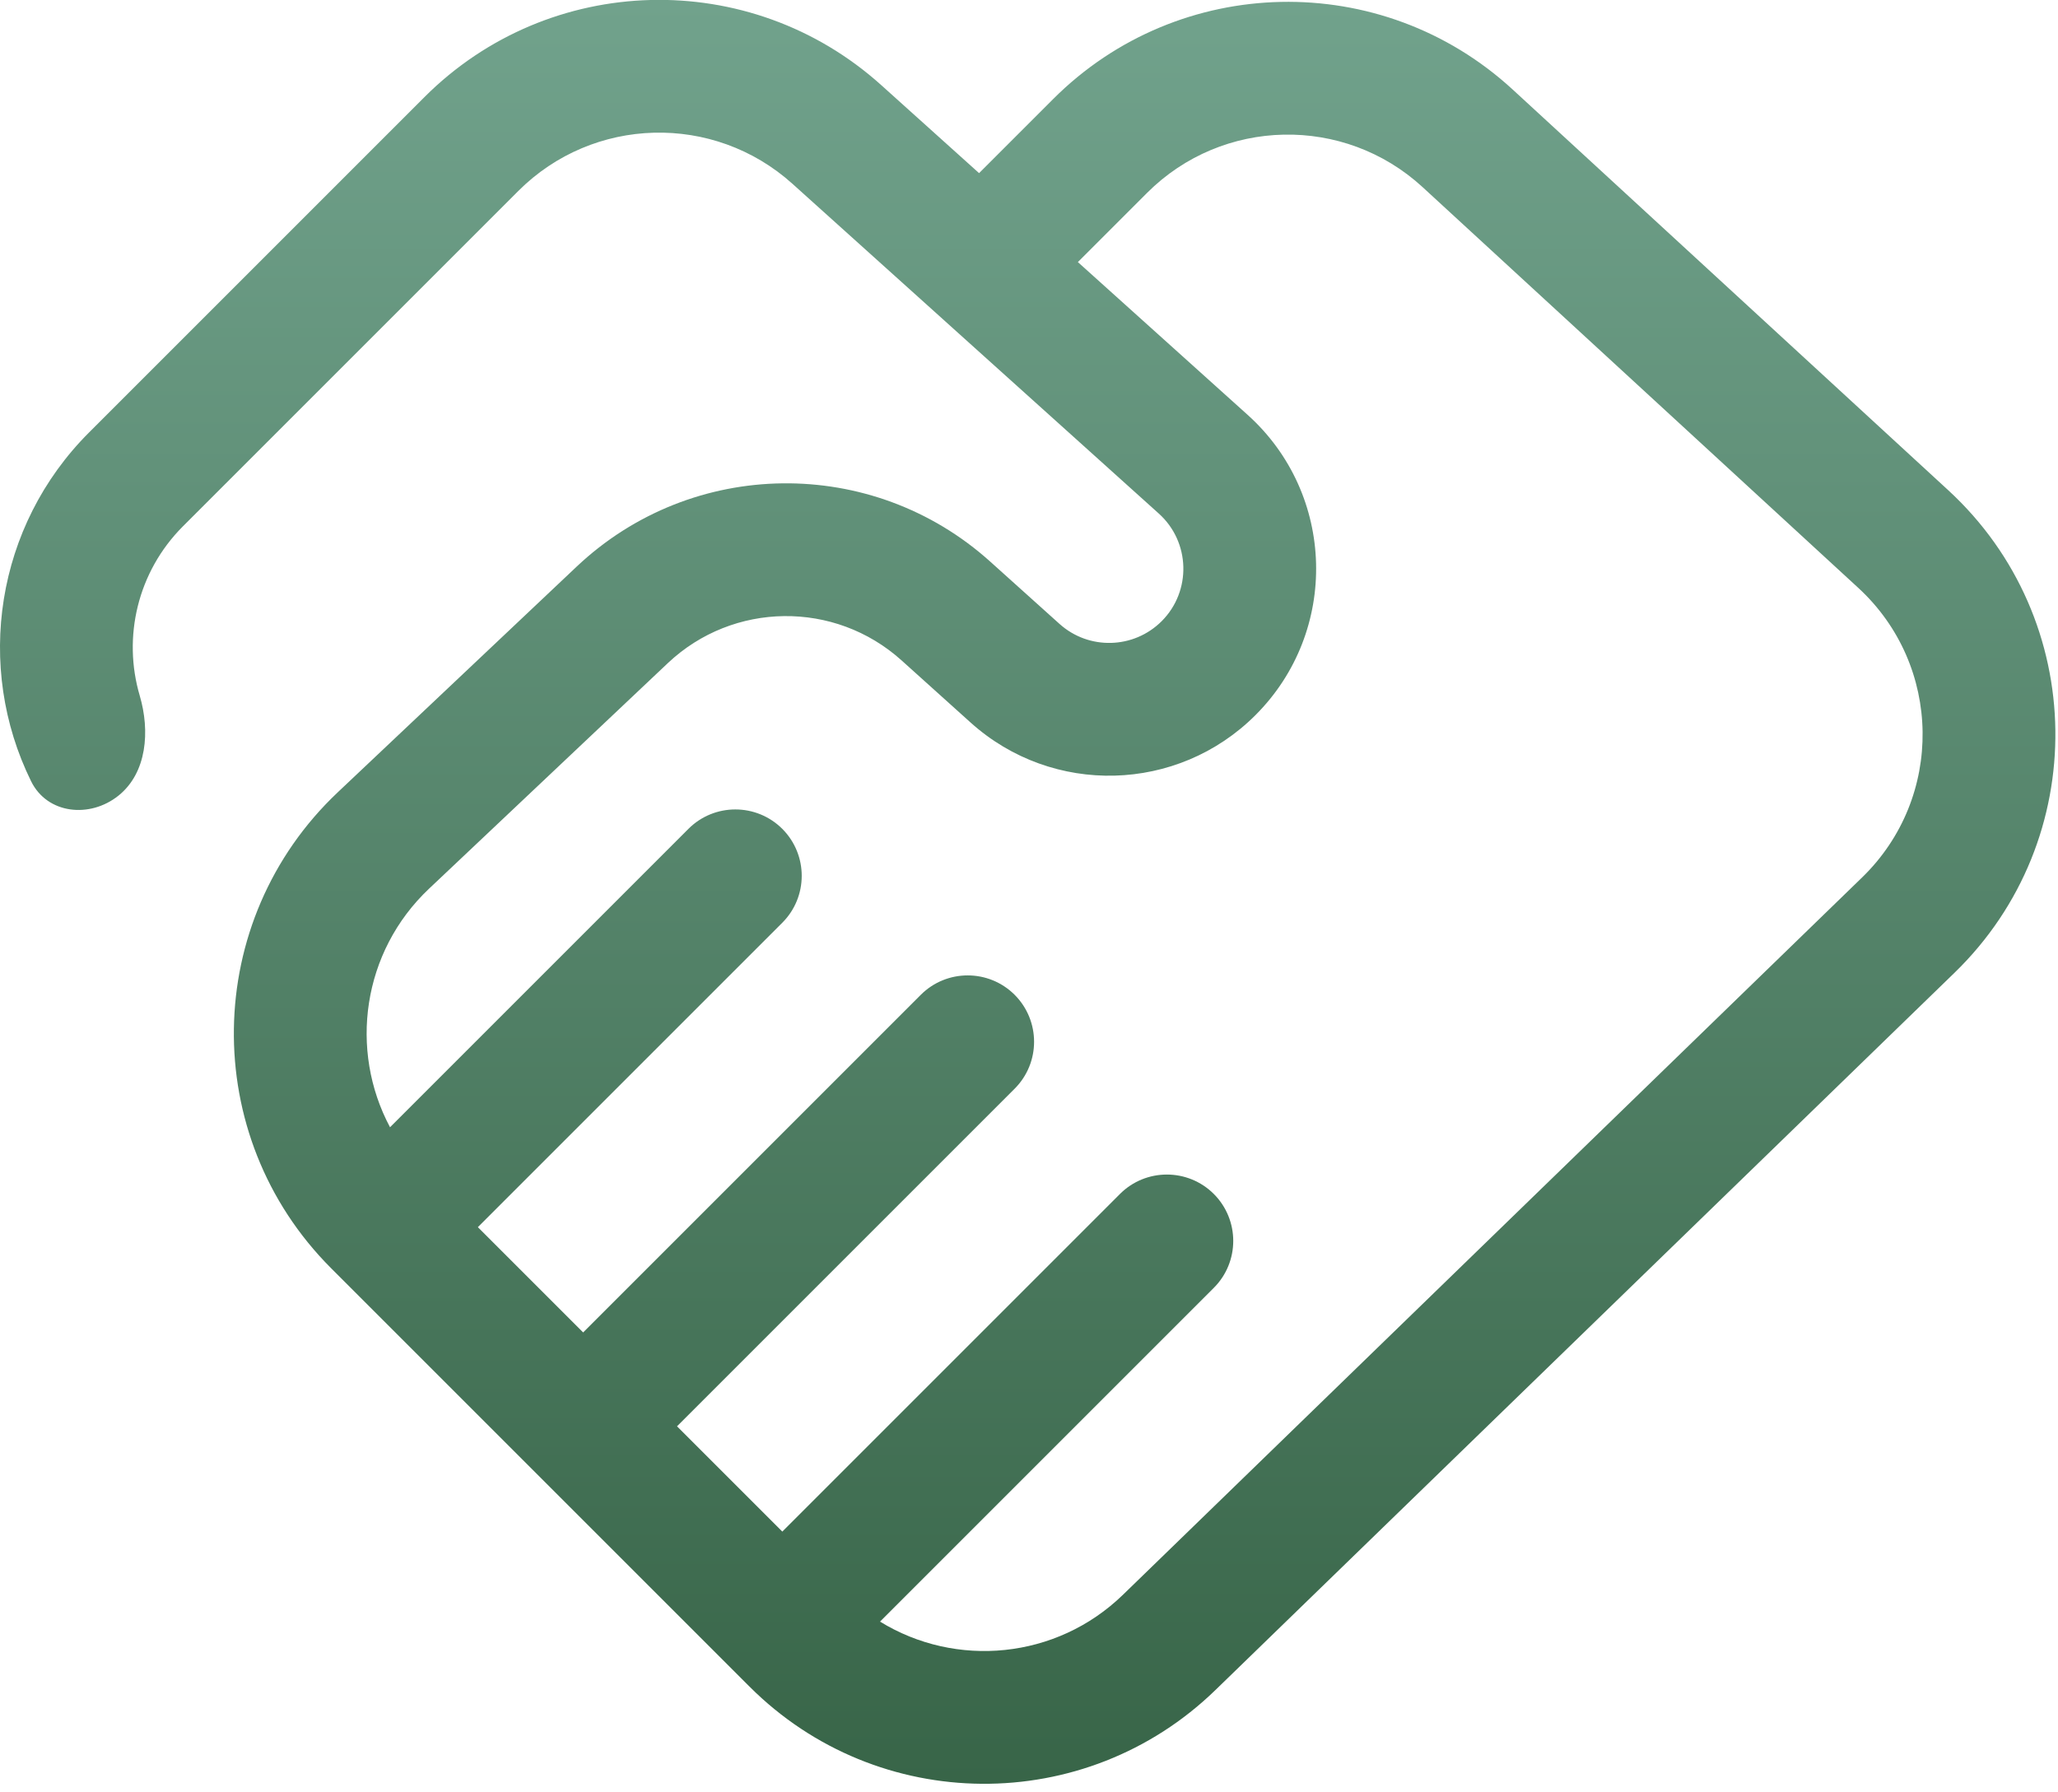 <svg width="31" height="27" viewBox="0 0 31 27" fill="none" xmlns="http://www.w3.org/2000/svg">
<path fill-rule="evenodd" clip-rule="evenodd" d="M6.393 1.463C8.274 -0.418 11.297 -0.497 13.274 1.282L14.748 2.608L15.864 1.492C17.759 -0.403 20.812 -0.467 22.785 1.348L29.346 7.384C31.46 9.329 31.504 12.651 29.443 14.652L18.308 25.459C16.348 27.362 13.222 27.339 11.29 25.407L4.987 19.104C2.995 17.111 3.041 13.867 5.09 11.933L8.687 8.535C10.427 6.892 13.138 6.859 14.917 8.461L15.959 9.398C16.401 9.796 17.077 9.778 17.498 9.358C17.951 8.905 17.931 8.164 17.455 7.736L11.936 2.768C10.75 1.701 8.936 1.748 7.807 2.877L2.755 7.929C2.07 8.615 1.845 9.599 2.105 10.48C2.261 11.01 2.215 11.641 1.784 11.986C1.353 12.331 0.711 12.264 0.468 11.768C-0.38 10.045 -0.068 7.924 1.341 6.515L6.393 1.463ZM16.236 3.948L18.793 6.249C20.121 7.444 20.175 9.509 18.912 10.772C17.739 11.945 15.854 11.994 14.621 10.885L13.579 9.947C12.574 9.043 11.043 9.061 10.06 9.989L6.463 13.387C5.455 14.339 5.255 15.82 5.875 16.981L10.37 12.486C10.76 12.096 11.393 12.096 11.784 12.486C12.174 12.877 12.174 13.51 11.784 13.9L7.198 18.486L8.784 20.072L13.87 14.986C14.26 14.596 14.893 14.596 15.284 14.986C15.674 15.377 15.674 16.01 15.284 16.4L10.198 21.486L11.784 23.072L16.87 17.986C17.26 17.596 17.893 17.596 18.284 17.986C18.674 18.377 18.674 19.01 18.284 19.4L13.256 24.428C14.398 25.131 15.911 24.998 16.915 24.024L28.05 13.217C29.287 12.016 29.26 10.023 27.992 8.856L21.43 2.82C20.247 1.731 18.415 1.769 17.278 2.906L16.236 3.948Z" fill="url(#paint0_linear_301_60)"/>
<defs>
<linearGradient id="paint0_linear_301_60" x1="15.48" y1="26.871" x2="15.48" y2="-0.002" gradientUnits="userSpaceOnUse">
<stop stop-color="#386548"/>
<stop offset="1" stop-color="#71A28C"/>
</linearGradient>
</defs>
</svg>
